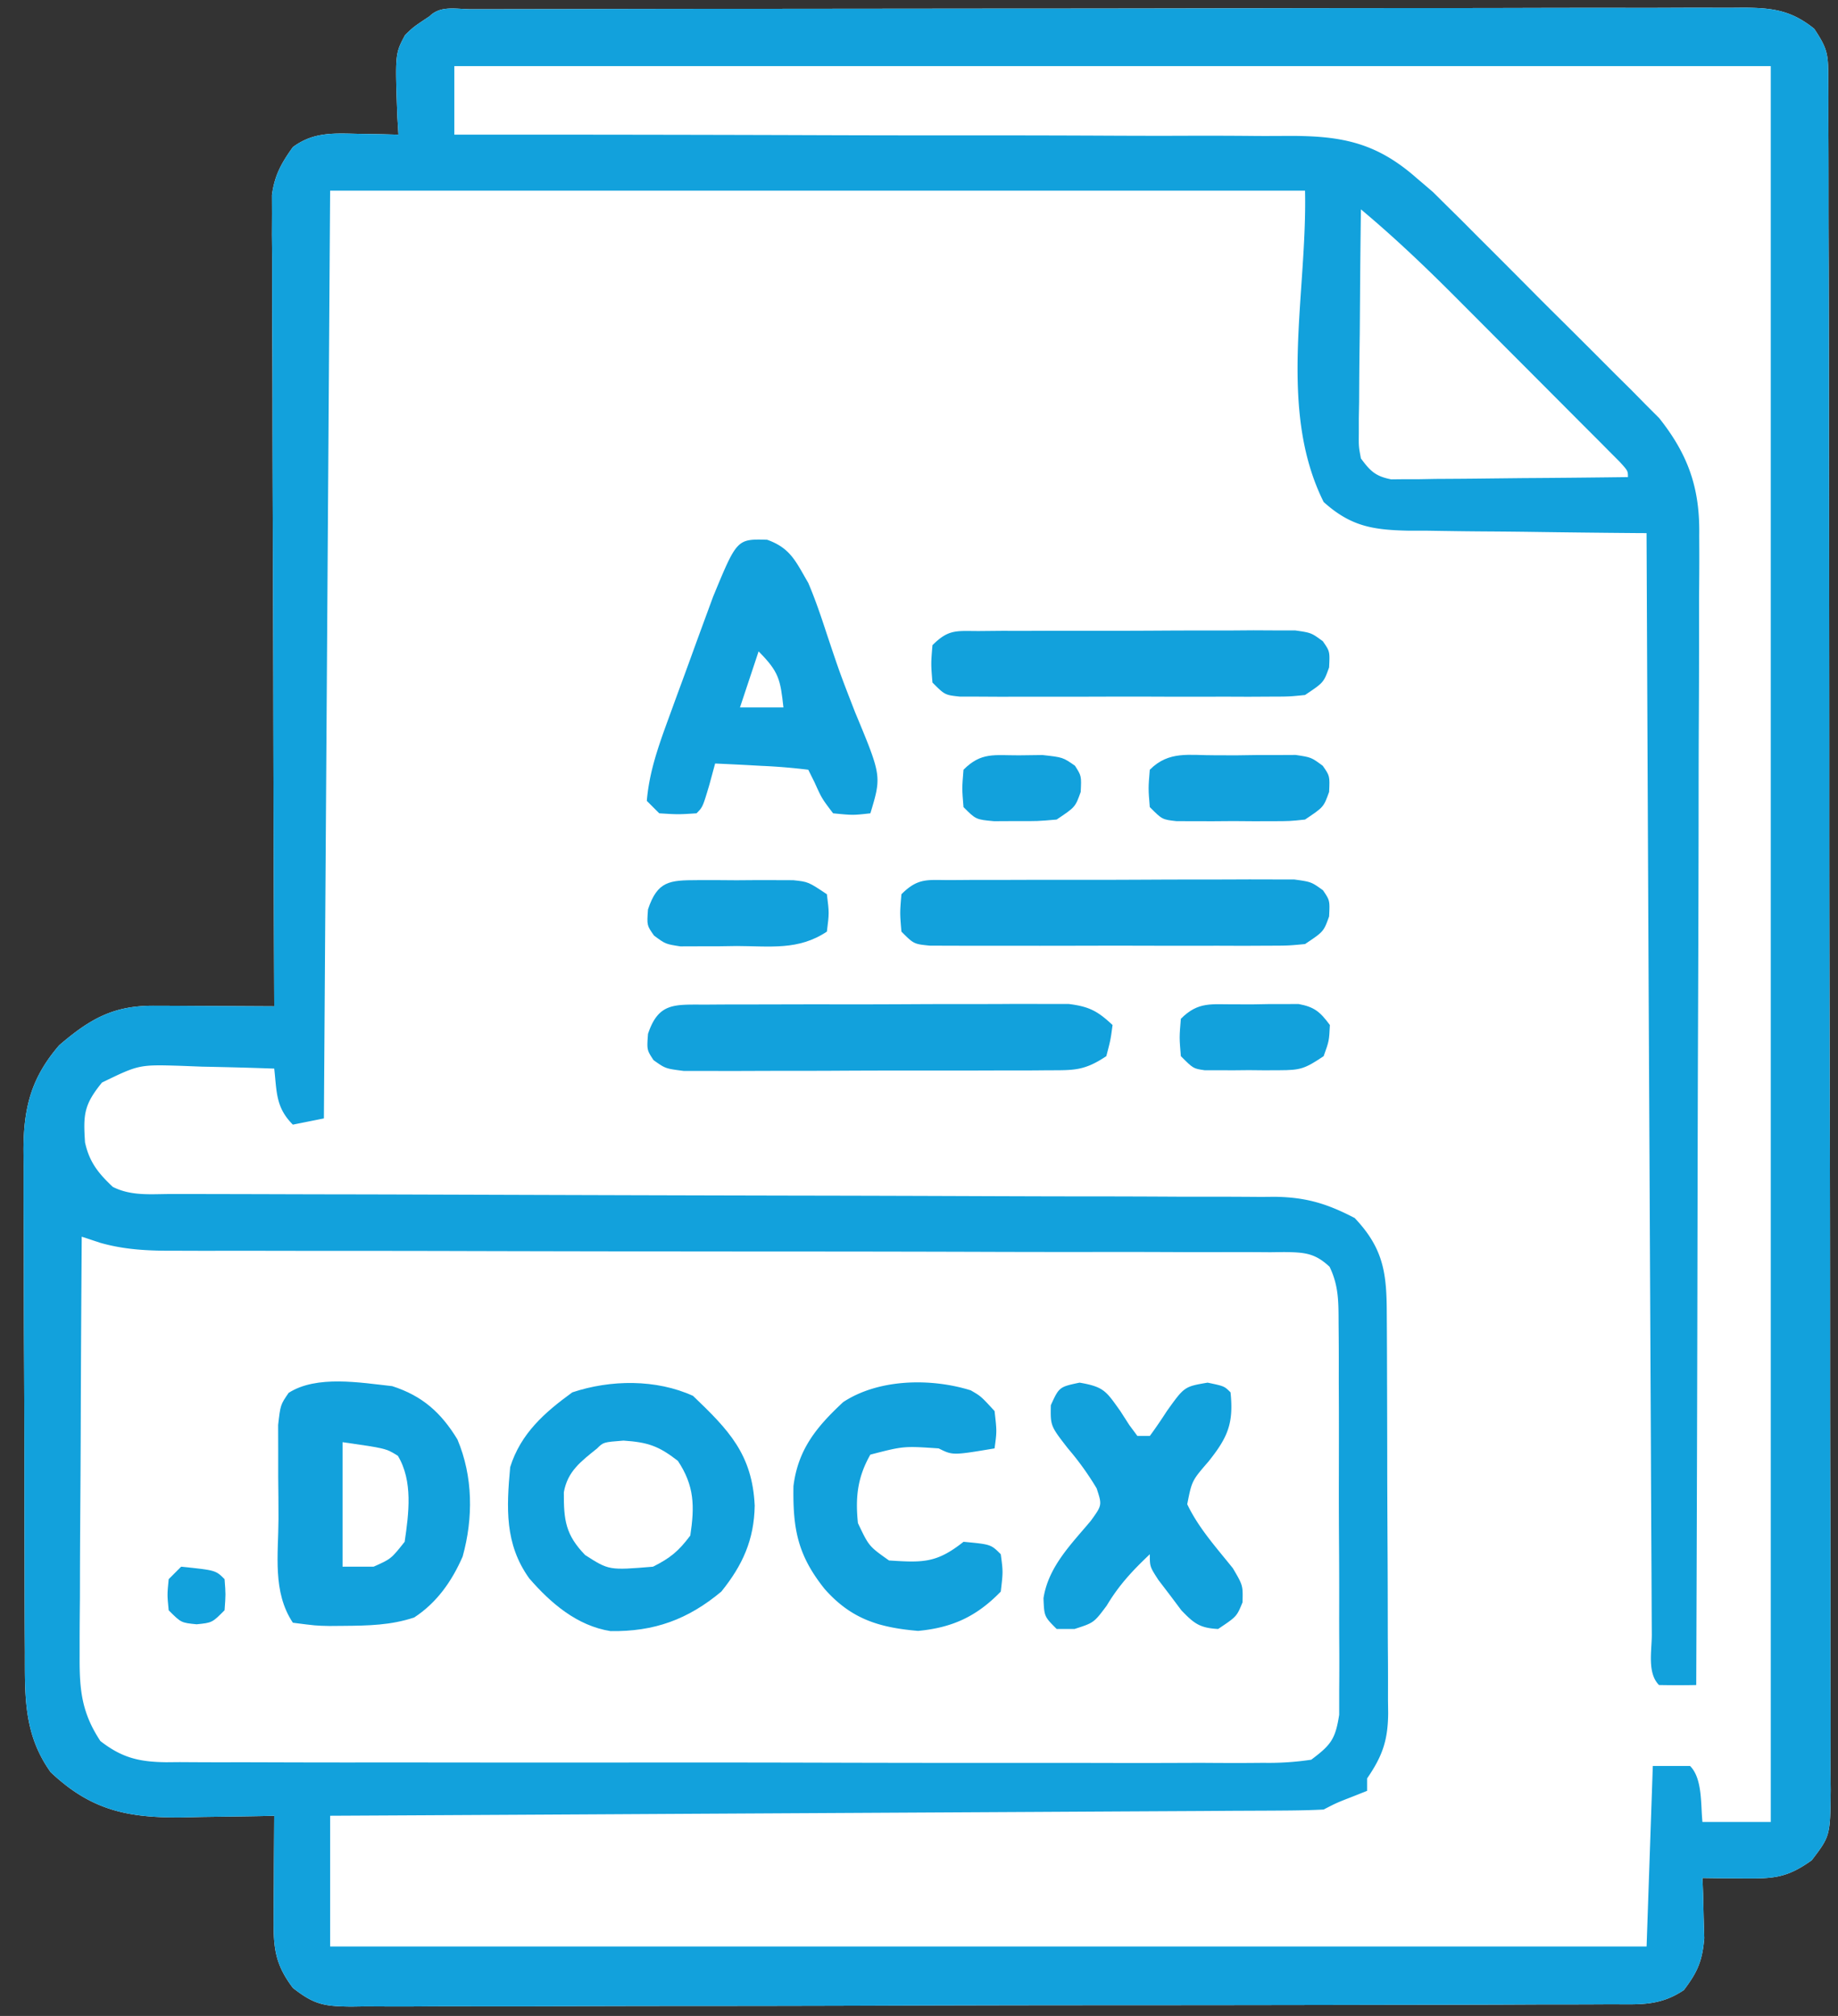 <svg width="62" height="68" viewBox="0 0 62 68" fill="none" xmlns="http://www.w3.org/2000/svg"><rect x="0" y="0" width="62" height="68" fill="#333333" stroke="none"/><path d="M15.909.311h.531l.561-.001 1.875-.003c.447 0 .893-.002 1.339-.003a2421.514 2421.514 0 015.924-.007L33.255.29c2.742 0 5.485-.004 8.226-.009 2.117-.005 4.234-.007 6.351-.008 1.266 0 2.531-.001 3.797-.005 1.19-.003 2.38-.004 3.57-.002.438 0 .876 0 1.313-.003.596-.002 1.192-.001 1.789 0 .173 0 .347-.002.526-.004.962.008 1.592.085 2.371.712.453.68.472.864.474 1.65l.004.64-.001.705.003.748c.003.686.003 1.372.003 2.059 0 .74.003 1.479.006 2.218.004 1.618.006 3.236.007 4.854 0 1.01.002 2.019.004 3.029.004 2.794.007 5.59.008 8.384v2.722c.001 2.922.007 5.844.015 8.765.008 3 .012 5.998.012 8.996 0 1.685.002 3.369.008 5.053.005 1.434.006 2.867.003 4.301-.001.732-.001 1.464.004 2.196.004.793.002 1.585-.002 2.378l.008.703c-.017 1.558-.017 1.558-.642 2.378-.851.608-1.304.62-2.349.61l-.754-.005-.581-.008.022.56.017.74.022.731c-.067.77-.226 1.14-.69 1.75-.812.543-1.488.48-2.43.478l-.565.003c-.626.003-1.253.003-1.88.003l-1.344.006c-1.22.004-2.44.006-3.659.007a4918.18 4918.18 0 01-10.25.012c-2.477.001-4.954.007-7.43.016-2.126.007-4.25.01-6.376.01-1.27.001-2.54.003-3.81.009-1.194.005-2.388.006-3.582.002-.439 0-.877.001-1.316.005-.598.004-1.196.002-1.794-.002l-.528.008c-.892-.013-1.228-.059-1.954-.63-.585-.774-.656-1.317-.65-2.26l.001-.625.006-.652.002-.66.01-1.61-.438.01c-.66.012-1.322.02-1.983.029l-.69.016c-1.822.016-3.06-.23-4.43-1.526-.913-1.276-.869-2.555-.87-4.066l-.004-.596C.832 54.467.831 53.819.83 53.17c0-.452-.002-.904-.003-1.355-.002-.947-.004-1.894-.004-2.84A915.72 915.72 0 00.81 45.34c-.004-.933-.005-1.866-.006-2.8 0-.446-.002-.892-.005-1.339-.003-.625-.003-1.25-.002-1.876l-.005-.556c.01-1.417.258-2.411 1.206-3.512 1.046-.898 1.834-1.34 3.202-1.333l.712.002.747.005.75.003 1.842.01-.002-.433c-.014-3.48-.024-6.959-.03-10.438a2831.41 2831.41 0 00-.016-5.048c-.006-1.466-.01-2.933-.011-4.4-.001-.776-.003-1.553-.008-2.33-.005-.866-.005-1.733-.005-2.6l-.007-.78.003-.717-.002-.62c.092-.673.316-1.068.706-1.616.707-.524 1.396-.464 2.252-.447l.743.012.566.015-.037-.607c-.076-2.123-.076-2.123.263-2.755.285-.274.285-.274.821-.629.382-.383.913-.237 1.422-.24z" fill="#fff"/><path d="M15.909.311h.531l.561-.001 1.875-.003c.447 0 .893-.002 1.339-.003a2421.514 2421.514 0 015.924-.007L33.255.29c2.742 0 5.485-.004 8.226-.009 2.117-.005 4.234-.007 6.351-.008 1.266 0 2.531-.001 3.797-.005 1.19-.003 2.38-.004 3.57-.002.438 0 .876 0 1.313-.003.596-.002 1.192-.001 1.789 0 .173 0 .347-.002.526-.004.962.008 1.592.085 2.371.712.453.68.472.864.474 1.65l.004.64-.001.705.003.748c.003.686.003 1.372.003 2.059 0 .74.003 1.479.006 2.218.004 1.618.006 3.236.007 4.854 0 1.01.002 2.019.004 3.029.004 2.794.007 5.59.008 8.384v2.722c.001 2.922.007 5.844.015 8.765.008 3 .012 5.998.012 8.996 0 1.685.002 3.369.008 5.053.005 1.434.006 2.867.003 4.301-.001.732-.001 1.464.004 2.196.004.793.002 1.585-.002 2.378l.008.703c-.017 1.558-.017 1.558-.642 2.378-.851.608-1.304.62-2.349.61l-.754-.005-.581-.008.022.56.017.74.022.731c-.067.77-.226 1.14-.69 1.75-.812.543-1.488.48-2.43.478l-.565.003c-.626.003-1.253.003-1.88.003l-1.344.006c-1.22.004-2.44.006-3.659.007a4918.18 4918.18 0 01-10.25.012c-2.477.001-4.954.007-7.43.016-2.126.007-4.25.01-6.376.01-1.27.001-2.54.003-3.81.009-1.194.005-2.388.006-3.582.002-.439 0-.877.001-1.316.005-.598.004-1.196.002-1.794-.002l-.528.008c-.892-.013-1.228-.059-1.954-.63-.585-.774-.656-1.317-.65-2.26l.001-.625.006-.652.002-.66.01-1.61-.438.01c-.66.012-1.322.02-1.983.029l-.69.016c-1.822.016-3.06-.23-4.43-1.526-.913-1.276-.869-2.555-.87-4.066l-.004-.596C.832 54.467.831 53.819.83 53.17c0-.452-.002-.904-.003-1.355-.002-.947-.004-1.894-.004-2.84A915.72 915.72 0 00.81 45.34c-.004-.933-.005-1.866-.006-2.8 0-.446-.002-.892-.005-1.339-.003-.625-.003-1.25-.002-1.876l-.005-.556c.01-1.417.258-2.411 1.206-3.512 1.046-.898 1.834-1.34 3.202-1.333l.712.002.747.005.75.003 1.842.01-.002-.433c-.014-3.48-.024-6.959-.03-10.438a2831.41 2831.41 0 00-.016-5.048c-.006-1.466-.01-2.933-.011-4.4-.001-.776-.003-1.553-.008-2.33-.005-.866-.005-1.733-.005-2.6l-.007-.78.003-.717-.002-.62c.092-.673.316-1.068.706-1.616.707-.524 1.396-.464 2.252-.447l.743.012.566.015-.037-.607c-.076-2.123-.076-2.123.263-2.755.285-.274.285-.274.821-.629.382-.383.913-.237 1.422-.24zm-.584 1.92v2.31h1.149c3.572 0 7.144.005 10.716.017 1.836.007 3.672.01 5.509.009a794.52 794.52 0 014.803.01c.848.004 1.695.006 2.542.002.799-.003 1.597 0 2.396.008.292.001.584 0 .876-.002 1.86-.016 3.062.178 4.476 1.427.271.23.271.23.547.467l.443.44.512.505.532.535.563.562c.49.49.978.98 1.465 1.471.298.3.598.597.898.894.58.576 1.158 1.154 1.734 1.733l.539.533.502.51.44.44c.984 1.238 1.377 2.37 1.352 3.942l.002.506c.002.555-.003 1.11-.008 1.664v1.2a501.57 501.57 0 01-.01 3.244c-.005 1.132-.005 2.263-.006 3.395-.003 2.141-.01 4.283-.018 6.424-.01 2.438-.014 4.877-.019 7.315-.008 5.015-.023 10.03-.042 15.045-.419.009-.838.008-1.256 0-.402-.403-.242-1.154-.243-1.703l-.003-.478-.007-1.6-.006-1.143c-.006-1.037-.01-2.074-.014-3.11l-.016-3.248-.03-6.155a28852.979 28852.979 0 01-.101-21.417l-.357-.002c-1.23-.01-2.46-.024-3.69-.042-.459-.006-.917-.01-1.376-.013-.66-.004-1.32-.014-1.981-.025h-.62c-1.19-.026-1.944-.136-2.868-.968-1.564-3.137-.552-6.995-.628-10.501H11.136l-.21 31.293-1.047.21c-.579-.58-.54-1.094-.628-1.89-.812-.03-1.623-.05-2.435-.066l-.695-.027c-1.43-.044-1.43-.044-2.68.563-.614.75-.634 1.088-.573 2.017.145.666.448 1.042.937 1.503.632.317 1.284.24 1.978.24h.493a2302.87 2302.87 0 012.82.006c.845.003 1.69.005 2.536.006 1.337.002 2.674.007 4.011.011 3.803.013 7.605.024 11.408.032 2.099.003 4.197.01 6.296.018 1.111.004 2.222.008 3.333.008 1.045 0 2.09.004 3.136.01h1.15c.525 0 1.049.003 1.573.007l.458-.004c1.063.014 1.773.233 2.7.716.971 1.024 1.08 1.858 1.082 3.22l.003.473c.003.517.005 1.033.006 1.55l.003 1.077c.002.753.004 1.506.004 2.26.002.964.007 1.928.012 2.893.004.742.005 1.484.006 2.226 0 .355.002.71.005 1.066.004.498.003.996.002 1.493l.006.444c-.008.918-.194 1.449-.71 2.2v.42l-.497.197c-.534.208-.534.208-.969.433-.44.023-.881.031-1.322.034l-.416.003-1.386.006-.99.007-2.696.014-2.814.016-5.333.029-6.07.033c-4.162.024-8.325.047-12.487.068v4.41h44.407l.21-6.09h1.256c.429.43.356 1.324.419 1.89h2.304V2.231H15.325z" fill="#12A1DC"/><path d="M2.757 41.715l.627.207c.845.24 1.664.272 2.538.266l.5.002c.55.002 1.1 0 1.65-.001l1.186.002c.85.002 1.7.002 2.55.002 1.342 0 2.685.002 4.028.006 3.819.01 7.637.015 11.455.016 2.11.001 4.22.005 6.33.012 1.337.004 2.672.005 4.008.002.83 0 1.659.003 2.489.007l1.156-.001c.525-.003 1.05 0 1.574.004l.466-.006c.675.01 1.033.024 1.536.497.318.66.3 1.214.304 1.945l.004.45c.004.489.003.978.002 1.467l.004 1.021c.001.714 0 1.427-.001 2.14-.003.914.002 1.828.008 2.742.004.703.004 1.406.002 2.109 0 .337.002.674.004 1.01.003.472.001.943-.003 1.414v.812c-.128.827-.28 1.02-.943 1.517a9.66 9.66 0 01-1.604.105l-.493.004c-.545.003-1.09 0-1.634-.004l-1.172.004c-1.061.003-2.122 0-3.184-.003a2085.302 2085.302 0 01-8.922-.008 1742.69 1742.69 0 00-6.467-.003c-2.073.002-4.146 0-6.219-.002-.882-.002-1.765-.002-2.647 0-1.04 0-2.079-.002-3.118-.006-.382-.001-.764-.002-1.145 0-.52 0-1.041-.002-1.562-.006l-.458.004c-.915-.011-1.494-.15-2.22-.715-.63-.955-.706-1.718-.7-2.85v-.465c0-.505.005-1.01.01-1.514l.002-1.054c.003-.922.01-1.844.016-2.765.006-.942.01-1.884.012-2.826.007-1.846.018-3.692.031-5.538z" fill="#fff"/><path d="M23.377 47.084c1.211 1.156 2 1.977 2.081 3.702-.019 1.152-.407 2.009-1.126 2.9-1.128.941-2.262 1.355-3.738 1.333-1.127-.18-2.011-.936-2.742-1.779-.83-1.159-.768-2.374-.642-3.754.358-1.137 1.16-1.841 2.095-2.52 1.293-.432 2.83-.448 4.072.118zm-10.147-.328c1.014.326 1.65.892 2.2 1.798.528 1.25.537 2.651.176 3.95-.362.831-.871 1.557-1.634 2.055-.789.263-1.551.276-2.378.283l-.486.004c-.46-.01-.46-.01-1.229-.11-.693-1.041-.489-2.293-.485-3.514 0-.474-.004-.948-.01-1.422v-.905l-.002-.83c.078-.68.078-.68.354-1.082.942-.606 2.42-.344 3.495-.227z" fill="#12A1DC"/><path d="M45.907 7.062c1.145.957 2.207 1.972 3.26 3.03l.5.501 1.039 1.043a3224.582 3224.582 0 012.61 2.617l.486.486c.22.22.22.22.443.446l.393.394c.276.304.276.304.276.514-1.181.015-2.363.027-3.545.034l-1.206.013c-.578.008-1.155.011-1.733.014l-.546.01h-.508l-.447.005c-.526-.102-.707-.277-1.022-.706-.075-.395-.075-.395-.071-.843v-.51l.01-.546.003-.563c.003-.593.011-1.185.019-1.778l.009-1.206c.006-.985.017-1.97.03-2.955z" fill="#fff"/><path d="M25.877 18.206c.794.284.965.734 1.388 1.457.236.555.428 1.12.615 1.693.45 1.345.45 1.345.963 2.666.896 2.154.896 2.154.517 3.412-.59.066-.59.066-1.257 0-.38-.499-.38-.499-.629-1.05l-.209-.42a20.006 20.006 0 00-1.584-.131l-.451-.025c-.37-.02-.738-.037-1.107-.054l-.196.722c-.223.748-.223.748-.432.958-.616.04-.616.04-1.257 0l-.42-.42c.081-.964.383-1.82.713-2.725l.15-.41c.103-.285.208-.57.313-.855.16-.433.317-.867.474-1.3a1183.619 1183.619 0 01.585-1.593c.805-1.952.805-1.952 1.824-1.925zm10.539 28.432c.832.141.9.295 1.375.958l.304.473.272.367h.419c.201-.273.392-.555.576-.84.59-.825.59-.825 1.374-.958.563.118.563.118.773.328.109 1.052-.096 1.521-.747 2.336-.557.644-.557.644-.714 1.437.384.806.985 1.466 1.54 2.16.34.578.34.578.325 1.15-.195.478-.195.478-.823.898-.615-.031-.811-.183-1.24-.63l-.384-.512-.39-.511c-.29-.448-.29-.448-.29-.868-.583.552-1.041 1.04-1.454 1.733-.432.578-.432.578-1.086.788h-.602c-.42-.42-.42-.42-.445-1.037.166-1.062.923-1.809 1.593-2.607.386-.533.386-.533.2-1.1a9.69 9.69 0 00-.969-1.347c-.59-.76-.59-.76-.576-1.457.278-.612.29-.619.969-.761zM23.789 33.887l.417-.003c.456-.003.912-.003 1.369-.003l.95-.002c.664-.002 1.329-.002 1.993 0 .852 0 1.703-.003 2.554-.008.655-.003 1.31-.003 1.964-.003.314 0 .627 0 .941-.003.44-.003.879-.001 1.318.001h.757c.689.085.976.24 1.477.709-.066.498-.066.498-.21 1.05-.755.504-1.1.474-1.997.477l-.418.004c-.456.003-.912.002-1.368.002l-.951.003h-1.992c-.852-.001-1.704.002-2.555.007-.655.003-1.31.003-1.964.003l-.942.003c-.439.003-.877.001-1.316-.001h-.757c-.612-.078-.612-.078-1.014-.364-.226-.344-.226-.344-.187-.883.357-1.074.904-.985 1.931-.99zM32.75 46.9c.34.197.34.197.799.696.078.683.078.683 0 1.26-1.414.236-1.414.236-1.885 0-1.184-.08-1.184-.08-2.305.21-.435.764-.509 1.441-.419 2.31.37.78.37.78 1.048 1.26 1.148.075 1.608.09 2.514-.63.923.087.923.087 1.256.42.079.591.079.591 0 1.26-.814.84-1.635 1.217-2.788 1.326-1.32-.112-2.263-.403-3.155-1.417-.908-1.136-1.074-2.02-1.05-3.469.157-1.245.783-1.999 1.678-2.832 1.194-.787 2.958-.817 4.307-.395zm-.656-17.214l.807-.006h.876c.298 0 .597 0 .895-.002h1.878c.803.001 1.605-.003 2.408-.007.616-.003 1.233-.004 1.85-.003l.887-.003c.414-.003.828-.001 1.241 0h.714c.581.08.581.08.978.365.232.344.232.344.206.882-.184.512-.184.512-.812.932-.574.054-.574.054-1.276.055l-.796.004-.861-.003-.882.001c-.616 0-1.232 0-1.848-.002-.79-.002-1.58 0-2.37.002a424.9 424.9 0 01-1.82 0h-.874c-.407.002-.814 0-1.22-.002l-.702-.001c-.547-.054-.547-.054-.966-.474-.053-.63-.053-.63 0-1.26.572-.573.886-.474 1.687-.478zm.951-8.4l.744-.007.806.001.825-.003h1.73c.74.001 1.478-.002 2.218-.007.704-.004 1.409-.003 2.113-.003l.806-.006.745.004h.658c.541.078.541.078.932.364.238.344.238.344.212.883-.184.511-.184.511-.812.931-.534.054-.534.054-1.18.055l-.733.004-.791-.003-.812.002c-.566 0-1.133 0-1.699-.003-.727-.002-1.453 0-2.18.002-.693.002-1.385 0-2.078 0l-.792.002-.731-.004-.646-.001c-.507-.054-.507-.054-.926-.474-.052-.63-.052-.63 0-1.26.555-.557.816-.474 1.591-.477z" fill="#12A1DC"/><path d="M21.033 48.593c.828.056 1.184.181 1.833.683.559.84.569 1.532.419 2.52-.393.526-.678.76-1.257 1.05-1.485.123-1.485.123-2.29-.393-.657-.679-.724-1.171-.718-2.119.126-.711.582-1.041 1.123-1.478.21-.21.21-.21.89-.263z" fill="#fff"/><path d="M40.997 25.476l.708.002.705-.01h.675l.62-.003c.526.079.526.079.914.365.24.344.24.344.215.882-.184.512-.184.512-.812.932-.507.054-.507.054-1.1.056l-.647.001-.675-.005-.677.005-.646-.001-.593-.002c-.48-.054-.48-.054-.899-.474-.052-.63-.052-.63 0-1.26.649-.65 1.327-.482 2.212-.488zM23.52 29.688l.646-.001.677.005.674-.005.647.001.594.002c.507.054.507.054 1.135.474.079.63.079.63 0 1.26-.958.64-1.91.49-3.037.486l-.672.01h-.644c-.292.002-.292.002-.59.002-.503-.078-.503-.078-.888-.364-.243-.344-.243-.344-.204-.882.32-.962.728-.985 1.662-.988zm18.152 4.189l.556.002.554-.01h.532l.487-.003c.543.099.733.27 1.059.709-.026.538-.026.538-.21 1.05-.64.428-.777.473-1.5.475l-.503.002-.523-.005-.526.005c-.166 0-.332 0-.503-.002h-.46c-.383-.055-.383-.055-.802-.475-.053-.63-.053-.63 0-1.26.59-.593 1.032-.481 1.84-.488z" fill="#12A1DC"/><path d="M11.555 48.646c1.466.21 1.466.21 1.866.46.514.854.369 1.947.229 2.9-.459.578-.459.578-1.048.84h-1.047v-4.2z" fill="#fff"/><path d="M34.373 25.478l.792-.01c.688.076.688.076 1.096.361.22.345.22.345.194.883-.183.512-.183.512-.812.932-.642.056-.642.056-1.374.052l-.734.004c-.615-.056-.615-.056-1.034-.476-.052-.63-.052-.63 0-1.26.6-.602 1.038-.483 1.873-.486zM6.109 52.846c1.166.12 1.166.12 1.466.42.04.512.04.512 0 1.05-.419.42-.419.42-.942.473-.524-.052-.524-.052-.943-.472-.052-.525-.052-.525 0-1.05.138-.14.276-.278.419-.42z" fill="#12A1DC"/><path d="M25.59 21.973c.692.696.733.952.837 1.89h-1.466l.628-1.89z" fill="#fff"/></svg>